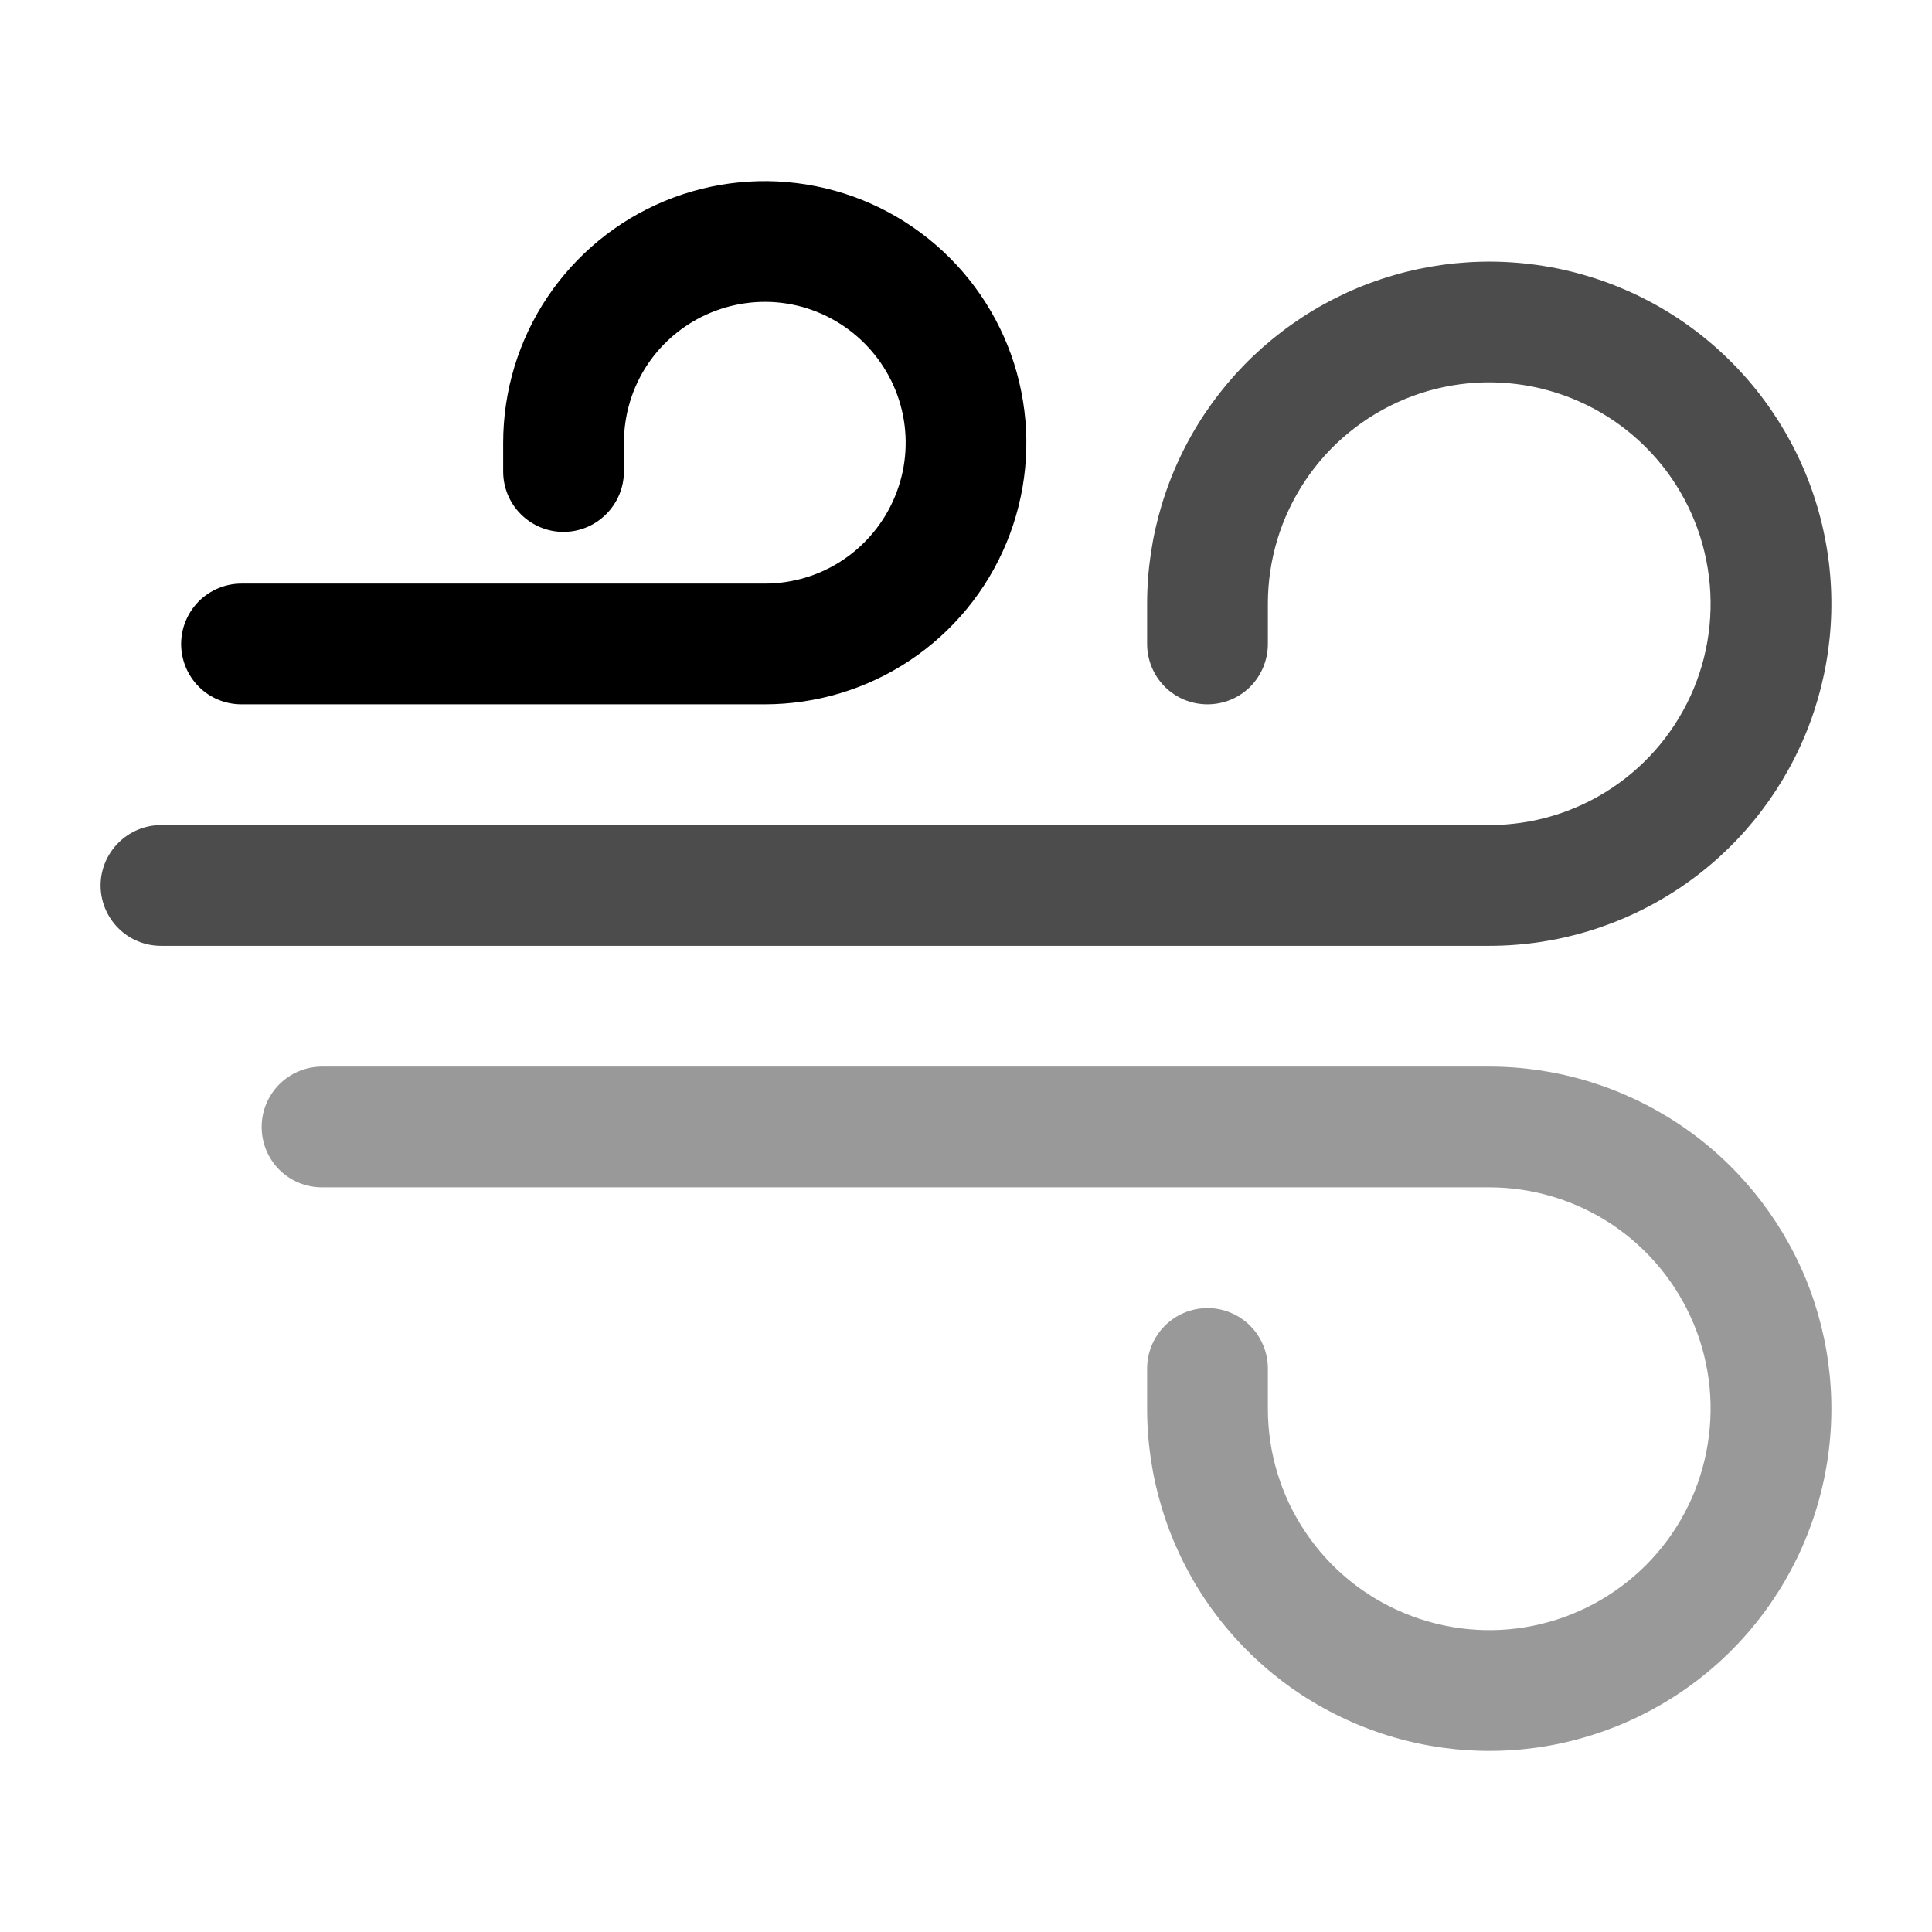 <svg width="16" height="16" viewBox="0 0 16 16" fill="none" xmlns="http://www.w3.org/2000/svg">
<g id="solar:wind-bold-duotone">
<g id="Group">
<path id="Vector" fill-rule="evenodd" clip-rule="evenodd" d="M4.167 3.667C4.167 3.238 4.294 2.819 4.532 2.463C4.77 2.107 5.108 1.829 5.504 1.665C5.9 1.501 6.336 1.458 6.756 1.542C7.176 1.625 7.562 1.832 7.865 2.135C8.168 2.438 8.375 2.824 8.458 3.244C8.542 3.664 8.499 4.1 8.335 4.496C8.171 4.892 7.893 5.23 7.537 5.468C7.181 5.706 6.762 5.833 6.333 5.833H2C1.867 5.833 1.74 5.781 1.646 5.687C1.553 5.593 1.5 5.466 1.5 5.333C1.5 5.201 1.553 5.074 1.646 4.98C1.74 4.886 1.867 4.833 2 4.833H6.333C6.564 4.833 6.79 4.765 6.981 4.637C7.173 4.509 7.323 4.326 7.411 4.113C7.5 3.9 7.523 3.665 7.478 3.439C7.433 3.213 7.321 3.005 7.158 2.842C6.995 2.679 6.787 2.567 6.561 2.522C6.335 2.477 6.1 2.501 5.887 2.589C5.674 2.677 5.491 2.827 5.363 3.018C5.235 3.21 5.167 3.436 5.167 3.667V3.905C5.167 4.037 5.114 4.164 5.02 4.258C4.926 4.352 4.799 4.405 4.667 4.405C4.534 4.405 4.407 4.352 4.313 4.258C4.219 4.164 4.167 4.037 4.167 3.905V3.667Z" fill="black"/>
<path id="Vector_2" opacity="0.4" d="M2.167 9.333C2.167 9.201 2.219 9.074 2.313 8.98C2.407 8.886 2.534 8.833 2.667 8.833H12.333C12.894 8.833 13.441 9 13.907 9.311C14.373 9.622 14.736 10.065 14.951 10.582C15.165 11.1 15.222 11.67 15.112 12.219C15.003 12.769 14.733 13.274 14.337 13.67C13.941 14.066 13.436 14.336 12.886 14.446C12.336 14.555 11.767 14.499 11.249 14.284C10.731 14.07 10.289 13.707 9.977 13.241C9.666 12.775 9.5 12.227 9.5 11.667V11.333C9.5 11.201 9.553 11.074 9.646 10.98C9.74 10.886 9.867 10.833 10 10.833C10.133 10.833 10.26 10.886 10.354 10.98C10.447 11.074 10.5 11.201 10.5 11.333V11.667C10.5 12.029 10.607 12.384 10.809 12.685C11.01 12.987 11.297 13.222 11.632 13.36C11.967 13.499 12.335 13.536 12.691 13.465C13.047 13.394 13.373 13.219 13.63 12.963C13.886 12.707 14.061 12.38 14.131 12.024C14.202 11.669 14.166 11.3 14.027 10.965C13.888 10.63 13.653 10.344 13.352 10.142C13.05 9.941 12.696 9.833 12.333 9.833H2.667C2.534 9.833 2.407 9.781 2.313 9.687C2.219 9.593 2.167 9.466 2.167 9.333Z" fill="black"/>
<path id="Vector_3" opacity="0.7" d="M9.5 5C9.5 4.44 9.666 3.892 9.977 3.426C10.289 2.96 10.731 2.597 11.249 2.382C11.767 2.168 12.336 2.112 12.886 2.221C13.436 2.33 13.941 2.6 14.337 2.997C14.733 3.393 15.003 3.898 15.112 4.447C15.222 4.997 15.165 5.567 14.951 6.084C14.736 6.602 14.373 7.045 13.907 7.356C13.441 7.667 12.894 7.833 12.333 7.833H1.333C1.201 7.833 1.074 7.781 0.98 7.687C0.886 7.593 0.833 7.466 0.833 7.333C0.833 7.201 0.886 7.074 0.98 6.98C1.074 6.886 1.201 6.833 1.333 6.833H12.333C12.696 6.833 13.05 6.726 13.352 6.524C13.653 6.323 13.888 6.037 14.027 5.702C14.166 5.367 14.202 4.998 14.131 4.642C14.061 4.287 13.886 3.96 13.63 3.704C13.373 3.447 13.047 3.273 12.691 3.202C12.335 3.131 11.967 3.167 11.632 3.306C11.297 3.445 11.01 3.68 10.809 3.981C10.607 4.283 10.5 4.637 10.5 5V5.333C10.5 5.466 10.447 5.593 10.354 5.687C10.26 5.781 10.133 5.833 10 5.833C9.867 5.833 9.74 5.781 9.646 5.687C9.553 5.593 9.5 5.466 9.5 5.333V5Z" fill="black"/>
</g>
</g>
</svg>
